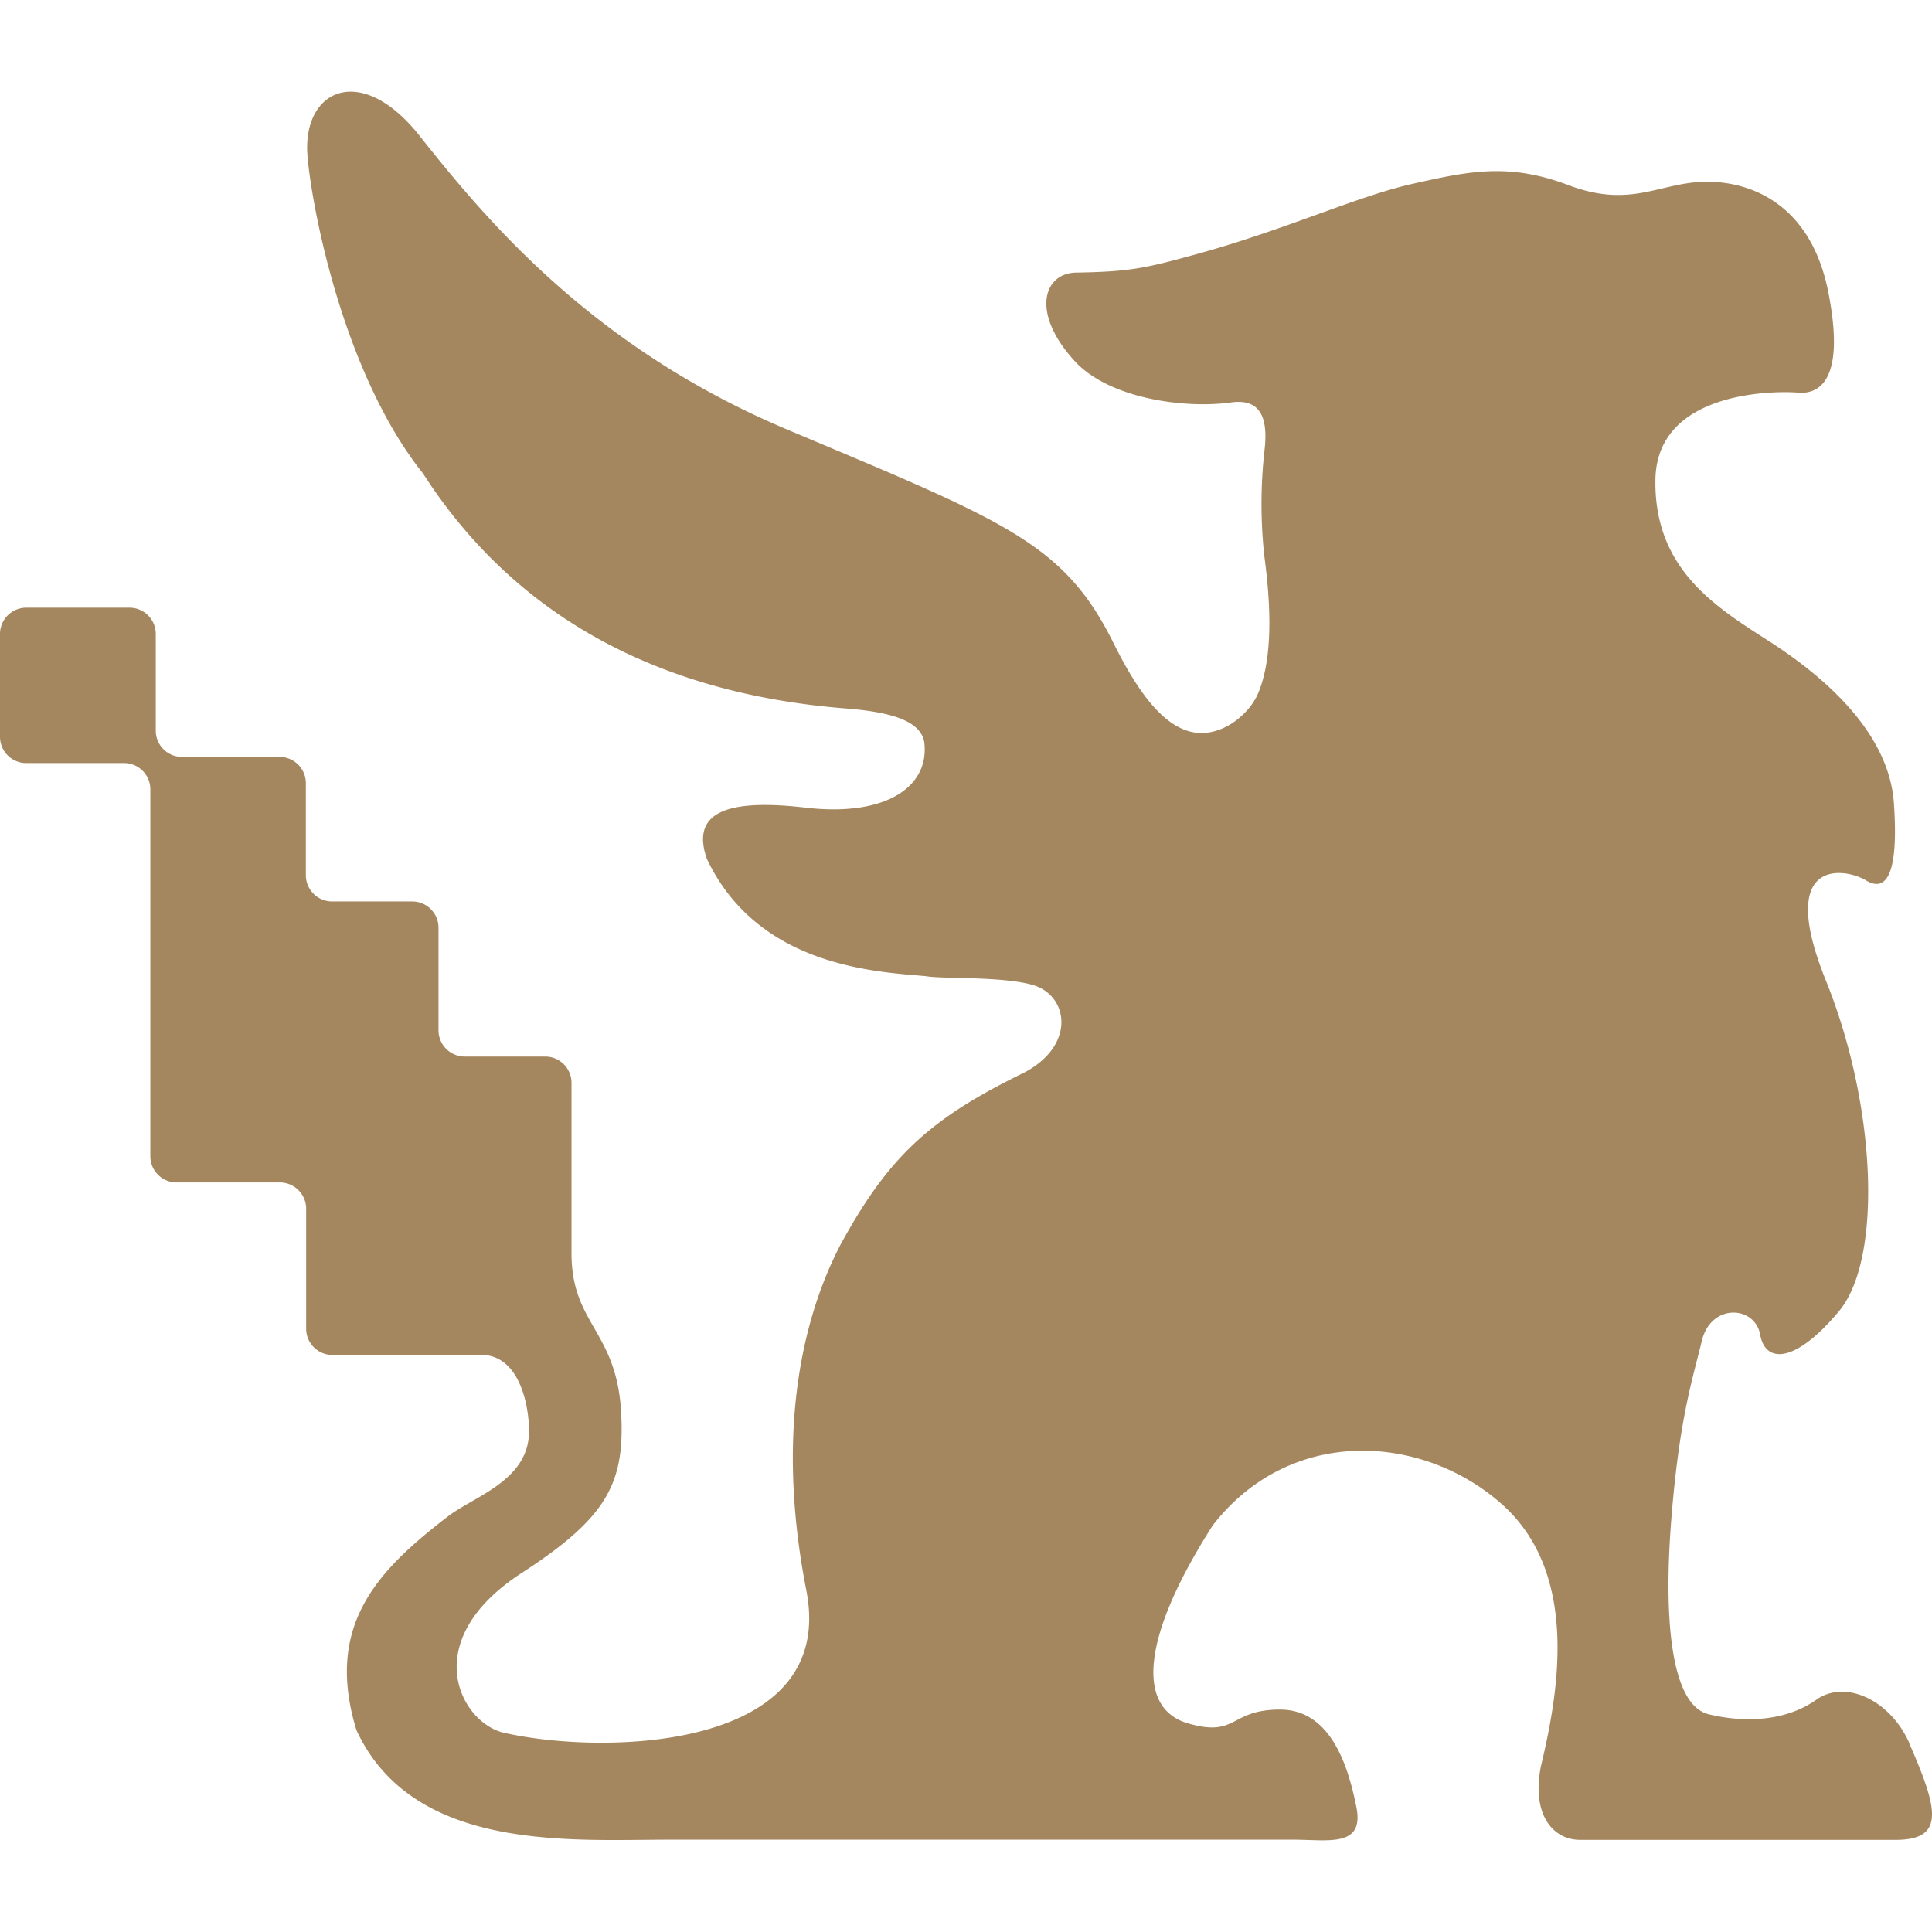 <svg height="32" viewBox="0 0 32 32" width="32" xmlns="http://www.w3.org/2000/svg"><path fill="rgb(165, 135, 95)" clip-rule="evenodd" d="m31.62 28.86c-.32-.706-1.057-1.048-1.538-.706-.48.341-1.147.393-1.78.24s-.753-1.604-.616-3.278c.136-1.673.363-2.318.506-2.925.162-.61.877-.562.962-.084.086.479.582.479 1.307-.391.724-.87.617-3.409-.218-5.474-.836-2.065.326-1.865.664-1.66.337.205.544-.102.462-1.28s-1.166-2.098-2.039-2.663c-.873-.564-1.936-1.186-1.911-2.697s2.08-1.464 2.358-1.439c.279.025.815-.093.506-1.663-.31-1.57-1.43-1.869-2.133-1.826-.703.042-1.177.428-2.17.053-.995-.376-1.655-.23-2.58-.023-.926.206-2.138.776-3.646 1.183-.795.219-1.064.274-1.93.288-.532.008-.755.653-.043 1.444.563.643 1.839.814 2.606.707.494-.07.608.258.563.74a8.013 8.013 0 0 0 -.01 1.795c.08.6.18 1.62-.103 2.286-.14.326-.545.677-.98.653-.565-.034-1.022-.7-1.414-1.49-.825-1.662-1.793-2.014-5.404-3.535-3.248-1.367-5.007-3.5-6.096-4.874-.969-1.217-1.939-.756-1.85.342.07.852.592 3.604 1.912 5.257 1.623 2.525 4.128 3.67 7.013 3.895.755.06 1.226.208 1.29.553.095.735-.622 1.244-1.959 1.09-1.336-.157-1.907.087-1.641.848.85 1.79 2.809 1.869 3.623 1.942.275.05 1.246 0 1.764.143.605.166.735 1.005-.14 1.459-1.558.76-2.237 1.391-3.025 2.83-.595 1.13-1.108 3.022-.574 5.745.513 2.648-3.337 2.733-5 2.357-.716-.151-1.47-1.512.287-2.65 1.421-.922 1.708-1.49 1.645-2.657-.074-1.36-.824-1.458-.822-2.64v-2.82a.435.435 0 0 0 -.435-.435h-1.333a.435.435 0 0 1 -.435-.434v-1.7a.435.435 0 0 0 -.435-.435h-1.327a.435.435 0 0 1 -.435-.435v-1.524a.435.435 0 0 0 -.435-.435h-1.616a.435.435 0 0 1 -.435-.435v-1.603a.435.435 0 0 0 -.435-.434h-1.71a.435.435 0 0 0 -.435.434v1.705c0 .24.195.435.435.435h1.62c.24 0 .435.195.435.435v6.076c0 .241.195.435.435.435h1.71c.241 0 .436.196.436.435v1.988c0 .24.195.434.435.434h2.402c.734-.052.862.934.854 1.286-.016.803-.923 1.06-1.352 1.395-1.145.884-2.031 1.783-1.513 3.512l.013.036c.945 2.007 3.542 1.8 5.183 1.8h10.326c.584 0 1.184.135 1.046-.545-.136-.68-.425-1.61-1.265-1.61s-.703.467-1.524.228c-.821-.238-.822-1.348.411-3.279 1.276-1.649 3.46-1.524 4.781-.358 1.32 1.166.93 3.191.653 4.354-.158.82.218 1.224.669 1.213h5.242c.806-.014.647-.556.185-1.614z" fill-rule="evenodd"/></svg>